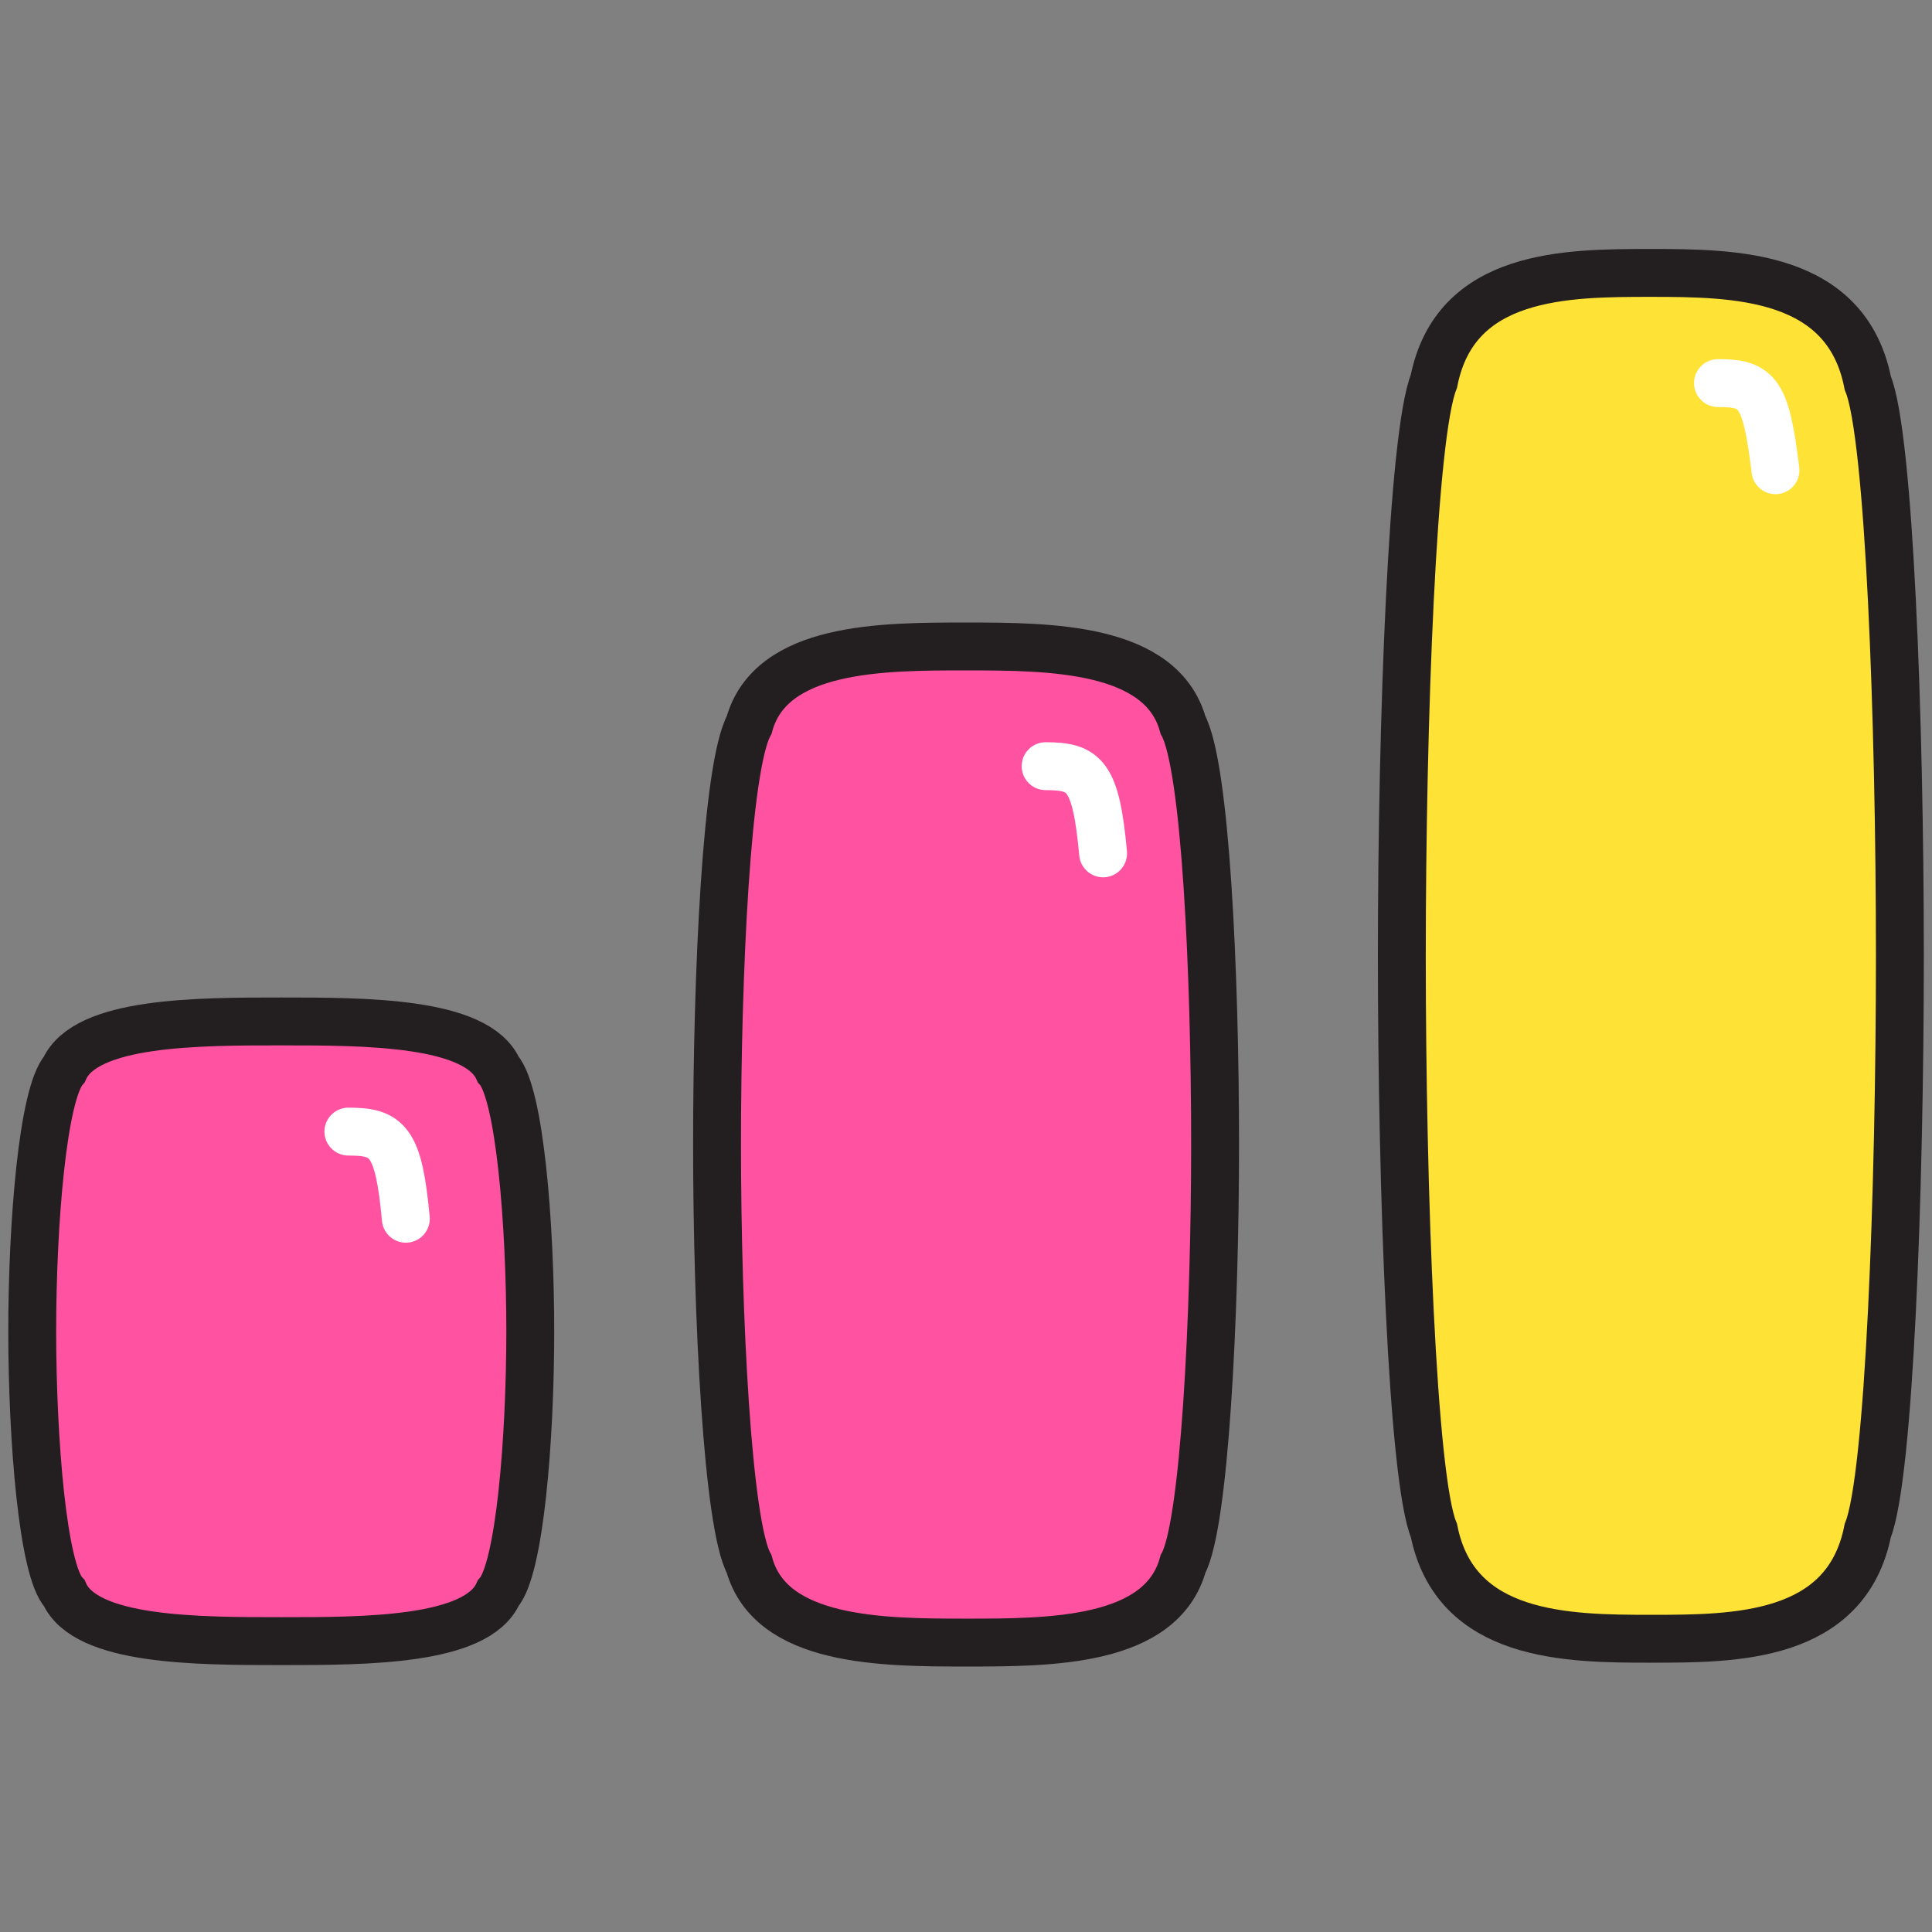 <svg width="56" height="56" viewBox="0 0 56 56" fill="none" xmlns="http://www.w3.org/2000/svg">
<rect x="0" y="0" width="56" height="56" fill="#808080" stroke="none"/>
<path d="M14.44 30.995C13.815 29.607 10.581 29.607 8.152 29.607C5.723 29.607 2.488 29.607 1.864 30.995C1.239 31.703 0.934 35.465 0.934 38.588C0.934 41.712 1.239 45.529 1.864 46.181C2.488 47.569 5.723 47.569 8.152 47.569C10.581 47.569 13.815 47.569 14.44 46.181C15.065 45.473 15.37 41.712 15.37 38.588C15.37 35.465 15.065 31.703 14.44 30.995ZM34.29 21.015C33.665 18.752 30.431 18.738 28.002 18.738C25.573 18.738 22.338 18.738 21.714 21.015C21.061 22.209 20.784 28.177 20.784 33.175C20.784 38.172 21.089 44.196 21.714 45.334C22.338 47.597 25.573 47.611 28.002 47.611C30.431 47.611 33.665 47.611 34.29 45.334C34.914 44.196 35.22 38.172 35.22 33.175C35.22 28.177 34.942 22.209 34.29 21.015Z" fill="#FF52A1" stroke="#231F20" stroke-width="1.388" stroke-miterlimit="10"/>
<path d="M54.139 11.104C53.514 7.939 50.28 7.911 47.851 7.911C45.422 7.911 42.188 7.911 41.563 11.048C40.938 12.603 40.633 20.89 40.633 27.706C40.633 34.521 40.938 42.864 41.563 44.363C42.188 47.472 45.422 47.5 47.851 47.5C50.28 47.5 53.514 47.5 54.139 44.363C54.764 42.808 55.069 34.521 55.069 27.706C55.069 20.89 54.764 12.603 54.139 11.104Z" fill="#FFE236" stroke="#231F20" stroke-width="1.388" stroke-miterlimit="10"/>
<path d="M49.797 11.104C50.95 11.104 51.186 11.367 51.463 13.63M30.308 22.208C31.447 22.208 31.766 22.472 31.974 24.735M10.098 32.8C11.236 32.8 11.555 33.063 11.763 35.326" stroke="white" stroke-width="1.388" stroke-miterlimit="10" stroke-linecap="round"/>
</svg>
